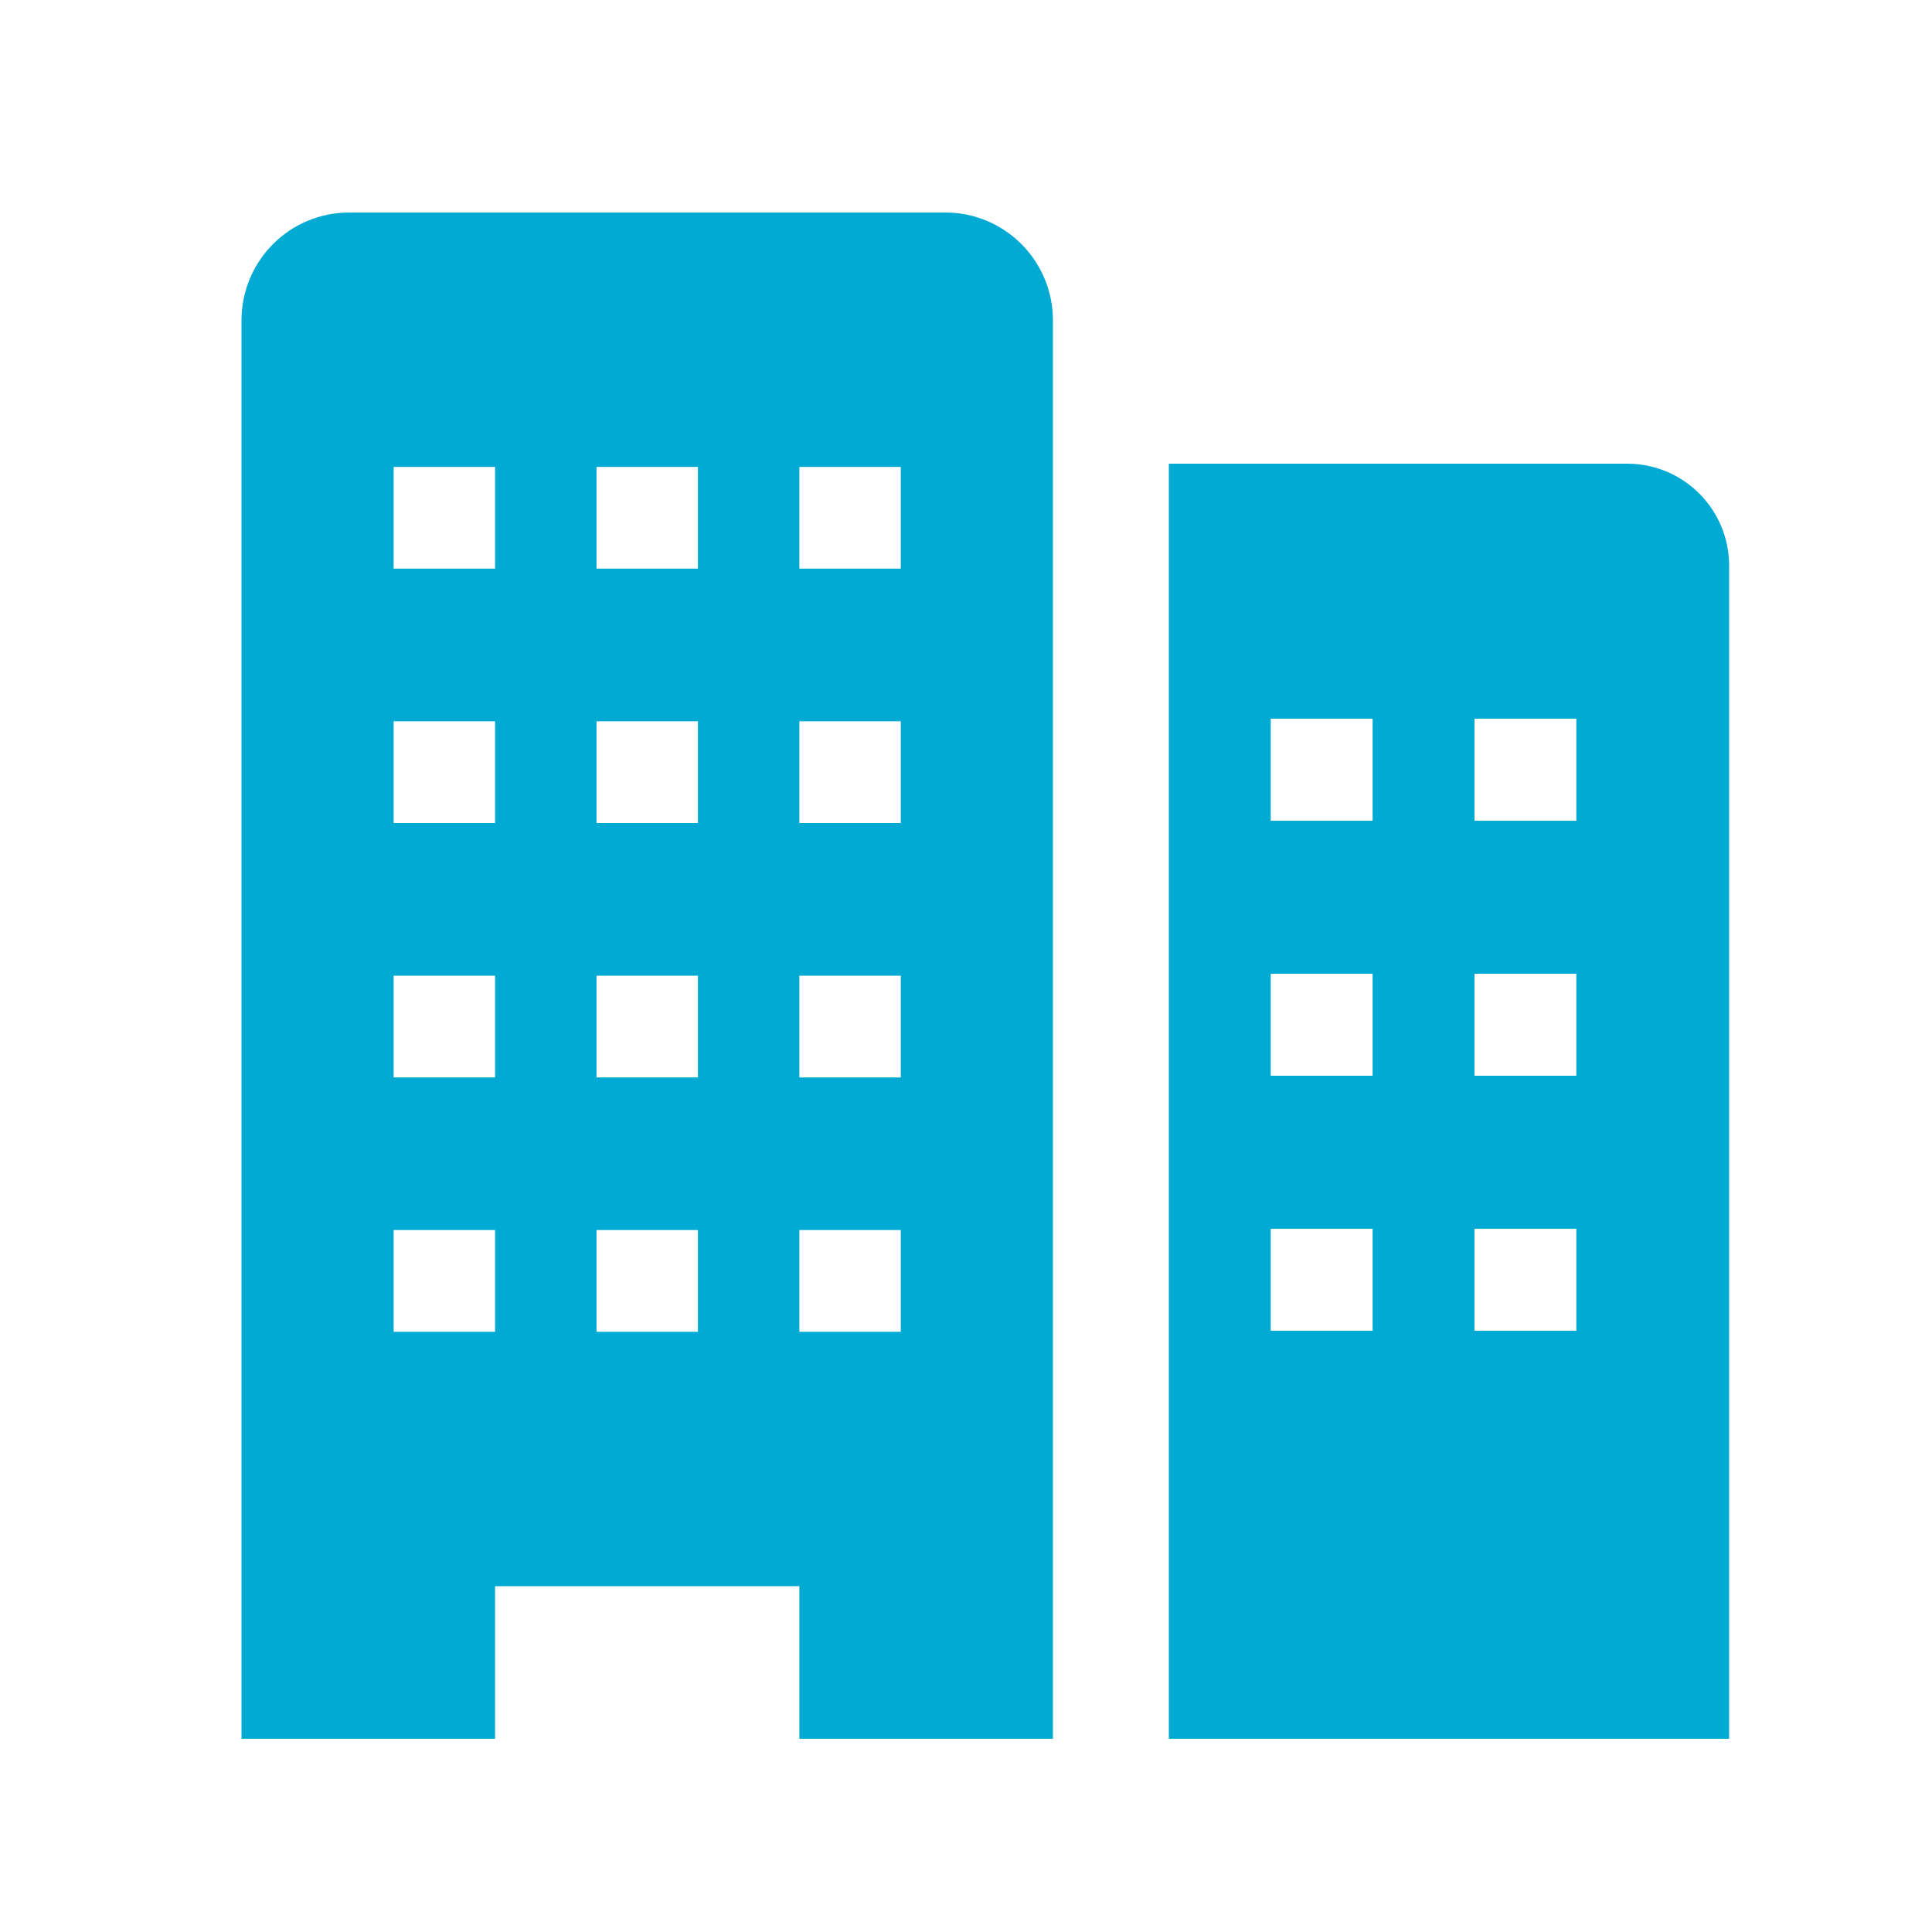 <svg width="100" height="100" viewBox="0 0 100 100" fill="none" xmlns="http://www.w3.org/2000/svg">
<path d="M84.227 24H60.5V90H89.5V29.28C89.5 27.88 88.945 26.537 87.956 25.547C86.967 24.556 85.626 24 84.227 24ZM71.046 68.88H65.773V63.6H71.046V68.88ZM71.046 55.68H65.773V50.4H71.046V55.68ZM71.046 42.48H65.773V37.2H71.046V42.48ZM81.591 68.88H76.318V63.6H81.591V68.88ZM81.591 55.68H76.318V50.4H81.591V55.68ZM81.591 42.48H76.318V37.2H81.591V42.48Z" fill="#00AAD2"/>
<path d="M48.935 11H18.065C16.589 11 15.174 11.588 14.13 12.635C13.086 13.682 12.5 15.102 12.5 16.583V90H25.625V82.1H41.375V90H54.5V16.583C54.5 15.102 53.914 13.682 52.87 12.635C51.826 11.588 50.411 11 48.935 11ZM25.625 68.933H20.375V63.667H25.625V68.933ZM25.625 55.767H20.375V50.5H25.625V55.767ZM25.625 42.6H20.375V37.333H25.625V42.6ZM25.625 29.433H20.375V24.167H25.625V29.433ZM36.125 68.933H30.875V63.667H36.125V68.933ZM36.125 55.767H30.875V50.5H36.125V55.767ZM36.125 42.6H30.875V37.333H36.125V42.6ZM36.125 29.433H30.875V24.167H36.125V29.433ZM46.625 68.933H41.375V63.667H46.625V68.933ZM46.625 55.767H41.375V50.5H46.625V55.767ZM46.625 42.6H41.375V37.333H46.625V42.6ZM46.625 29.433H41.375V24.167H46.625V29.433Z" fill="#00AAD2"/>
</svg>

